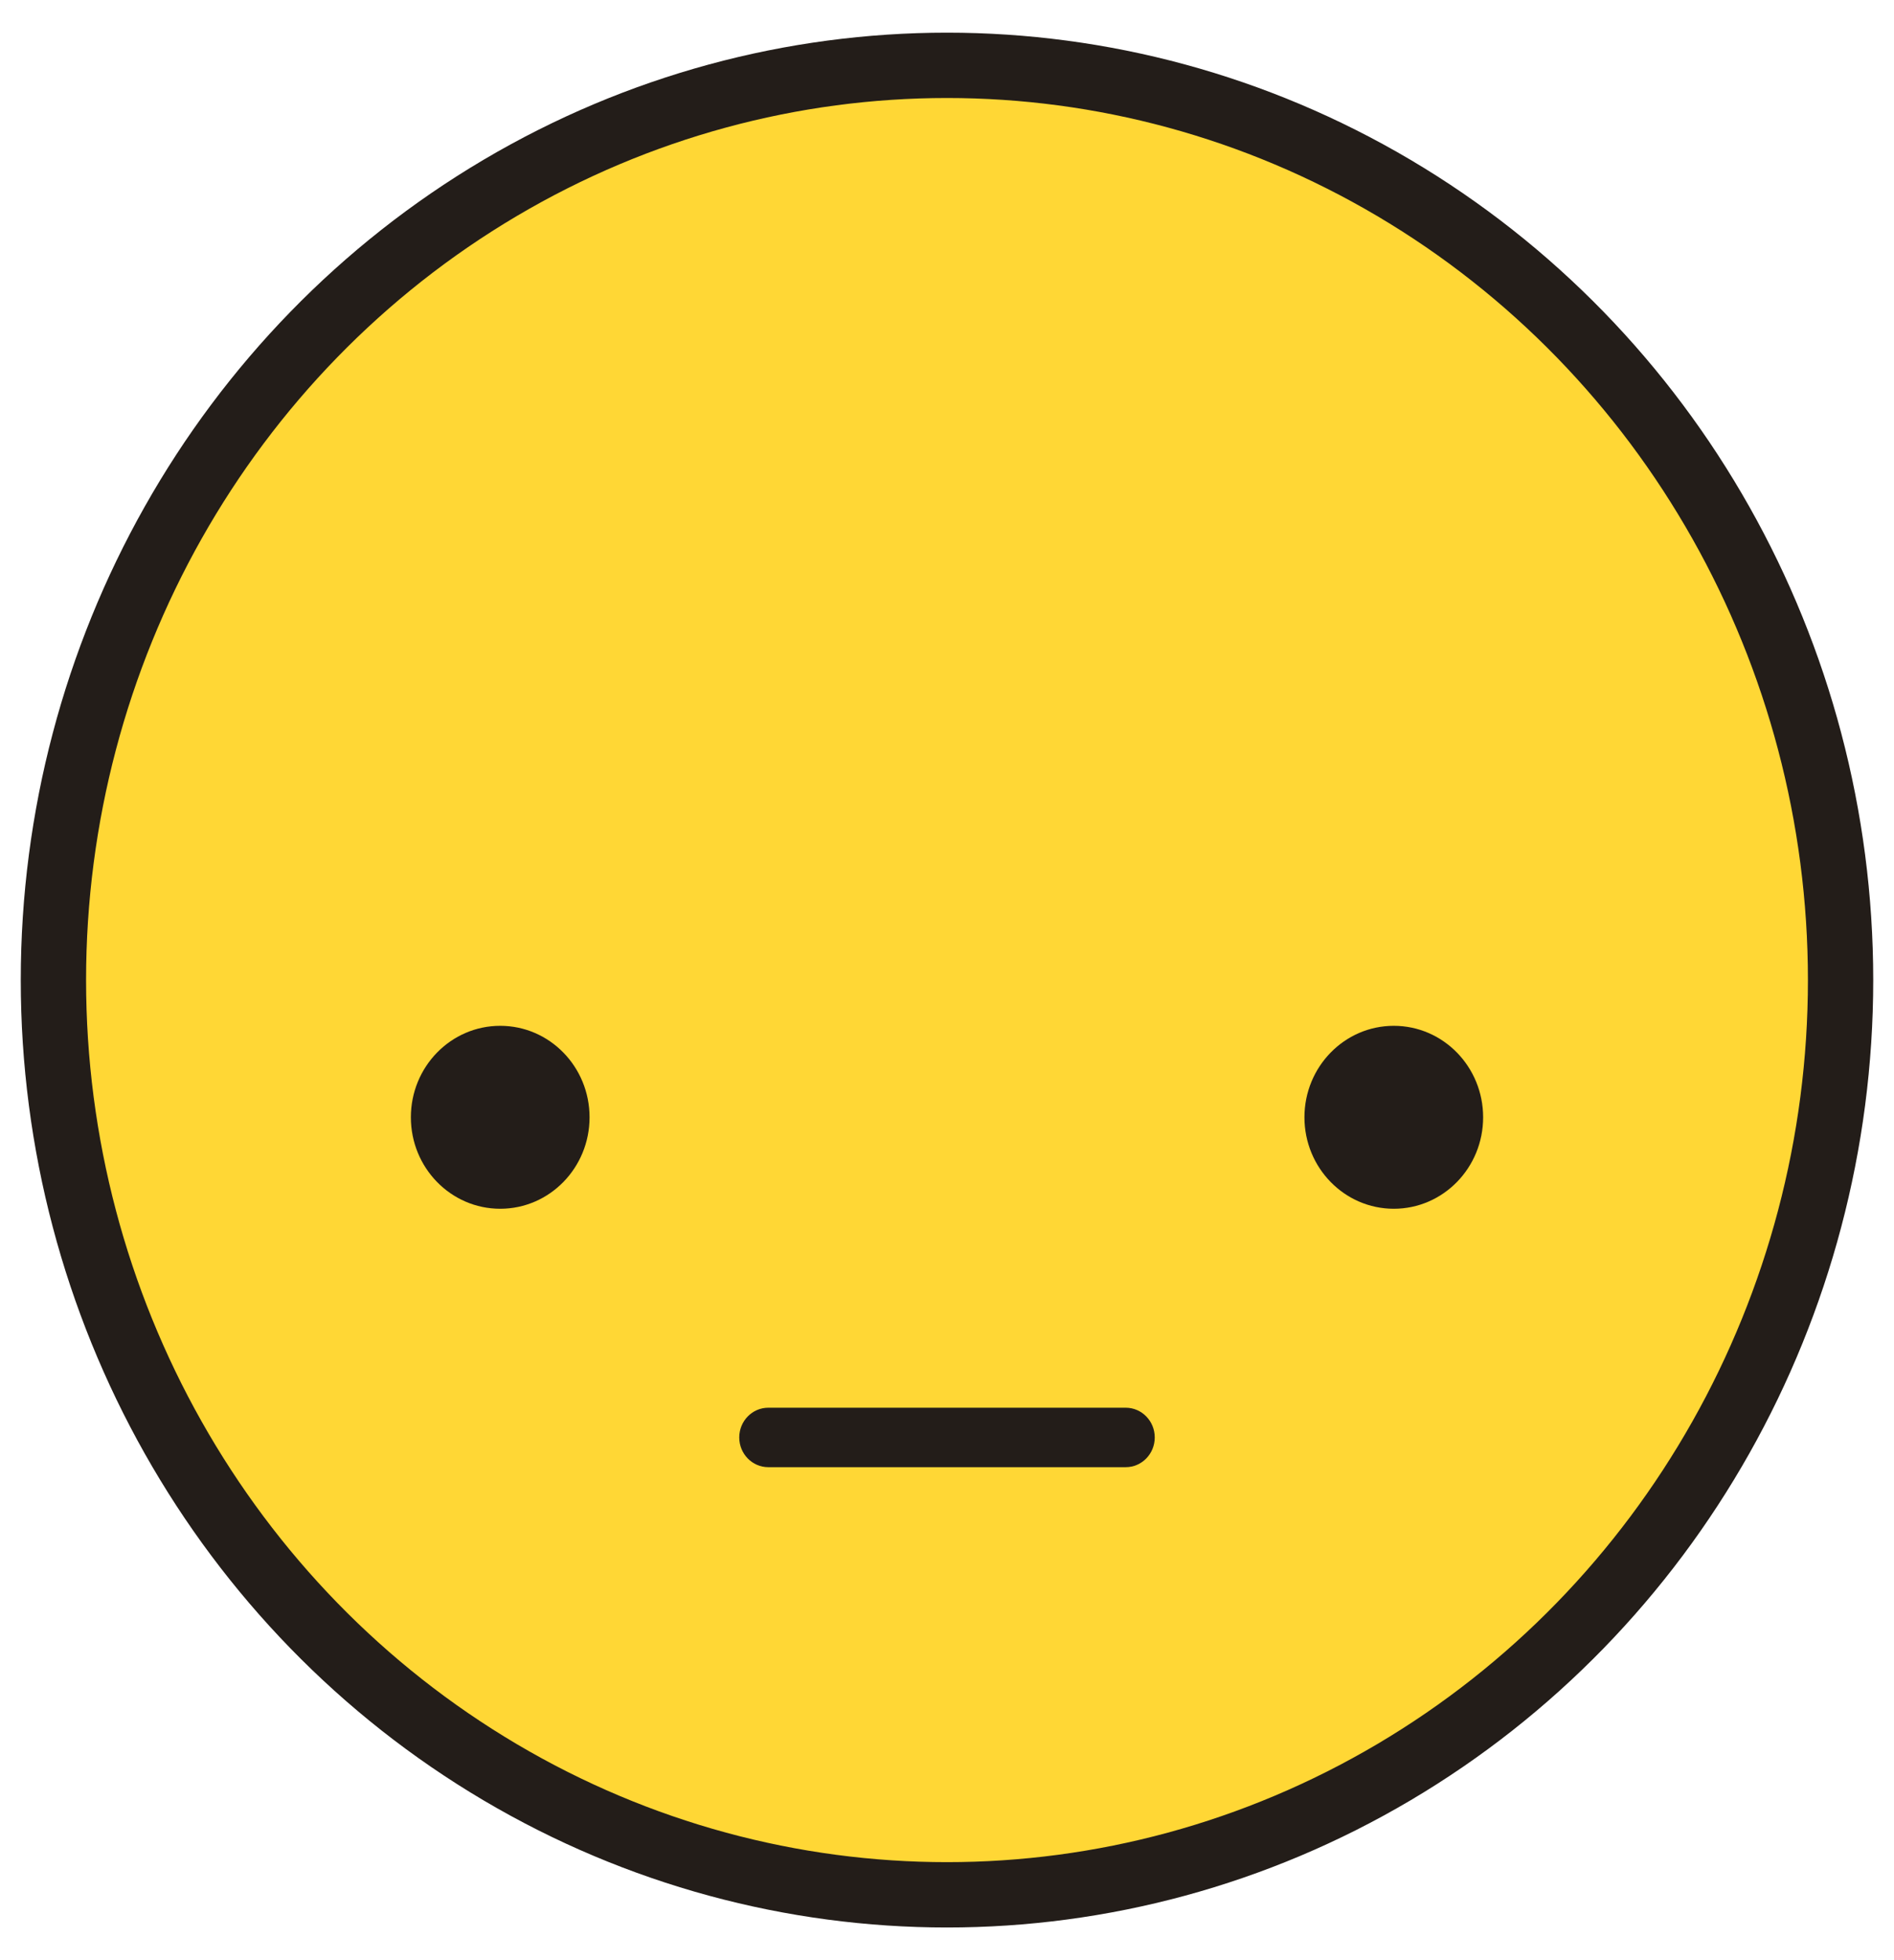 <svg width="29" height="30" viewBox="0 0 29 30" fill="none" xmlns="http://www.w3.org/2000/svg">
<ellipse cx="14.5" cy="15" rx="13.682" ry="14" fill="#FFD735" stroke="#231D19"/>
<path fill-rule="evenodd" clip-rule="evenodd" d="M9.027 17.1C9.027 17.873 8.415 18.5 7.659 18.5C6.903 18.5 6.291 17.873 6.291 17.1C6.291 16.327 6.903 15.7 7.659 15.7C8.415 15.7 9.027 16.327 9.027 17.1Z" fill="#231D19"/>
<path fill-rule="evenodd" clip-rule="evenodd" d="M22.709 17.1C22.709 17.873 22.097 18.5 21.341 18.5C20.586 18.5 19.973 17.873 19.973 17.1C19.973 16.327 20.586 15.7 21.341 15.7C22.097 15.7 22.709 16.327 22.709 17.1Z" fill="#231D19"/>
<path fill-rule="evenodd" clip-rule="evenodd" d="M11.319 22C11.319 21.749 11.518 21.545 11.764 21.545H17.237C17.482 21.545 17.681 21.749 17.681 22C17.681 22.251 17.482 22.455 17.237 22.455H11.764C11.518 22.455 11.319 22.251 11.319 22Z" fill="#231D19"/>
</svg>
